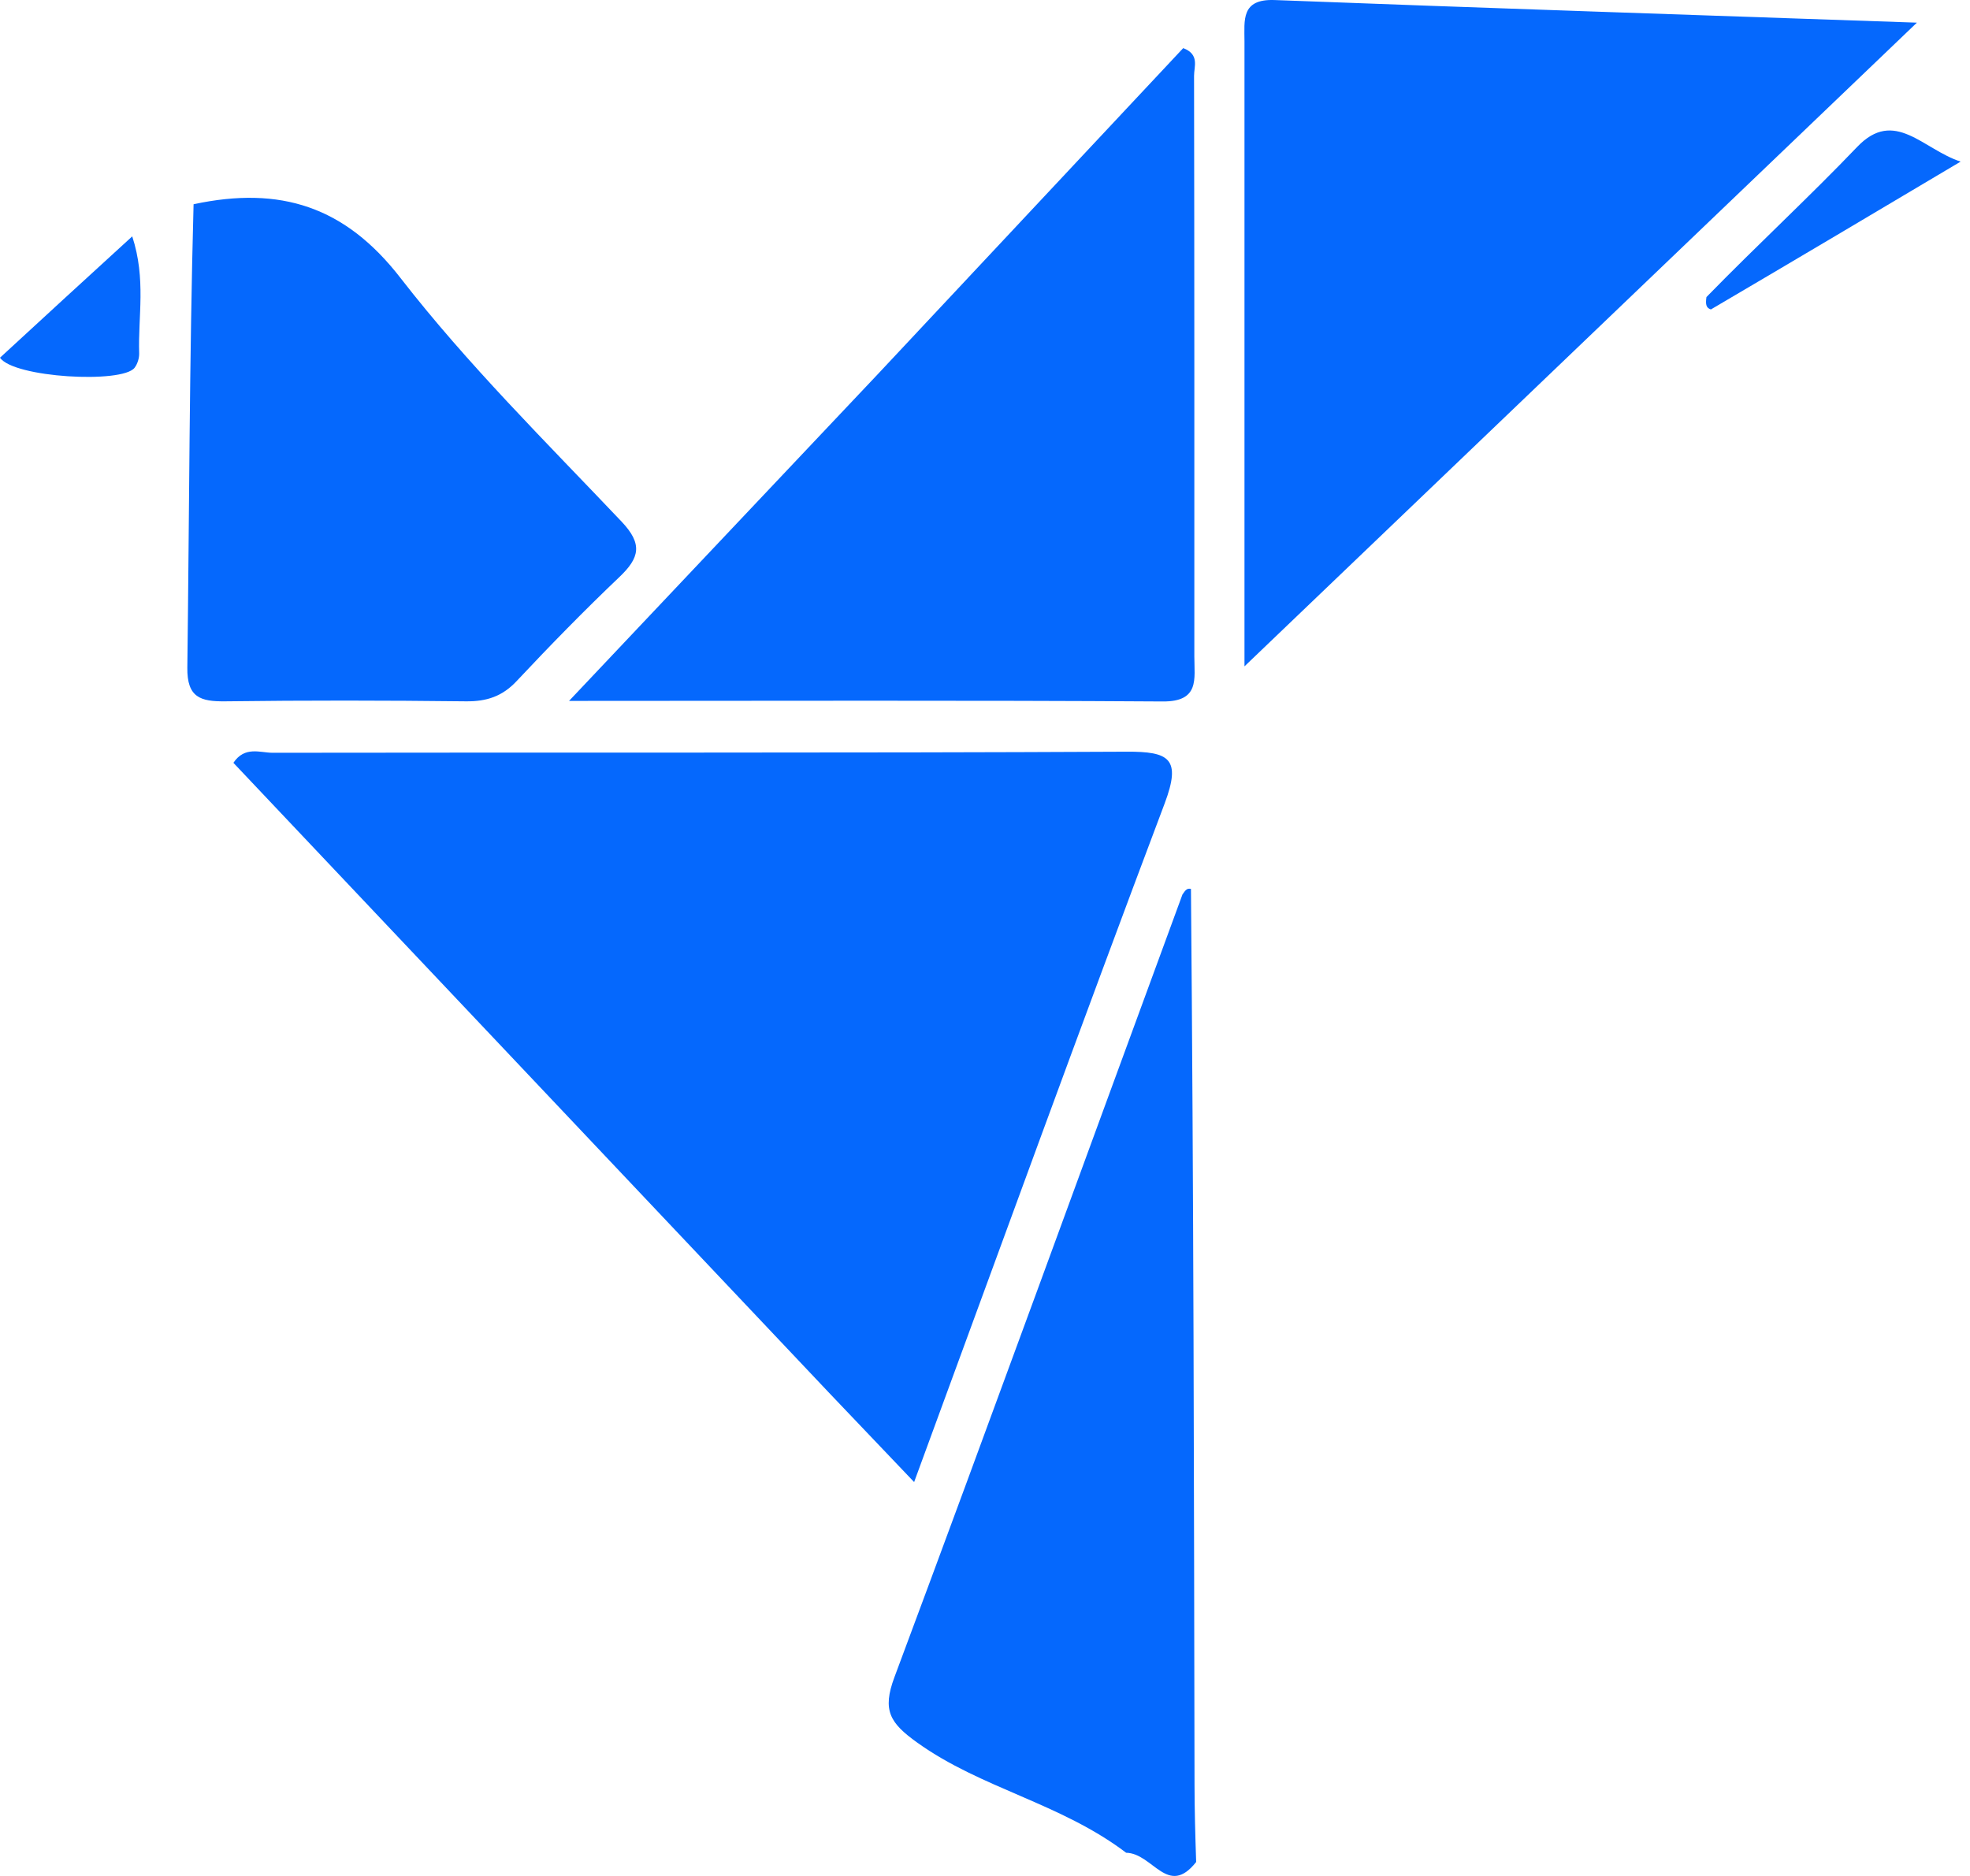 <svg width="42" height="40" viewBox="0 0 42 40" fill="none" xmlns="http://www.w3.org/2000/svg">
<path d="M17.673 29.695C13.404 25.181 9.19 20.723 4.976 16.265C5.22 15.902 5.546 16.051 5.812 16.051C11.881 16.041 17.95 16.058 24.018 16.028C24.932 16.023 25.19 16.175 24.83 17.132C23.036 21.888 21.303 26.667 19.489 31.601C18.837 30.916 18.283 30.334 17.673 29.695Z" fill="#0568FD"/>
<path d="M26.532 9.373C26.532 6.467 26.532 3.673 26.532 0.88C26.532 0.433 26.453 -0.026 27.174 0.001C31.629 0.171 36.086 0.317 40.868 0.483C36.042 5.103 31.415 9.533 26.532 14.208C26.532 12.458 26.532 10.971 26.532 9.373Z" fill="#0568FD"/>
<path d="M18.712 7.981C20.922 5.619 23.081 3.316 25.226 1.026C25.58 1.16 25.456 1.423 25.457 1.616C25.465 5.745 25.463 9.874 25.463 14.002C25.463 14.477 25.58 14.963 24.787 14.957C20.664 14.93 16.541 14.945 12.132 14.945C14.416 12.528 16.538 10.284 18.712 7.981Z" fill="#0568FD"/>
<path d="M25.502 39.702C24.897 40.468 24.582 39.517 24.009 39.505C22.615 38.447 20.917 38.134 19.555 37.156C18.974 36.74 18.804 36.471 19.069 35.762C21.132 30.233 23.145 24.685 25.21 19.072C25.28 18.969 25.312 18.936 25.391 18.954C25.447 25.355 25.456 31.704 25.467 38.053C25.468 38.573 25.481 39.093 25.502 39.702Z" fill="#0568FD"/>
<path d="M4.127 4.355C5.976 3.959 7.357 4.402 8.537 5.925C9.966 7.768 11.642 9.424 13.252 11.122C13.707 11.602 13.635 11.894 13.207 12.302C12.454 13.019 11.726 13.764 11.014 14.523C10.707 14.851 10.371 14.959 9.932 14.954C8.223 14.934 6.513 14.932 4.803 14.954C4.275 14.96 3.986 14.873 3.994 14.236C4.035 10.967 4.037 7.697 4.127 4.355Z" fill="#0568FD"/>
<path d="M36.381 6.334C37.483 5.205 38.573 4.201 39.595 3.132C40.392 2.298 40.995 3.184 41.8 3.446C40.052 4.485 38.304 5.524 36.476 6.598C36.377 6.566 36.358 6.498 36.381 6.334Z" fill="#0568FD"/>
<path d="M0 7.627C0.947 6.752 1.84 5.936 2.819 5.04C3.118 5.953 2.941 6.751 2.967 7.534C2.97 7.636 2.931 7.761 2.869 7.842C2.604 8.183 0.293 8.054 0 7.627Z" fill="#0568FD"/>
</svg>
